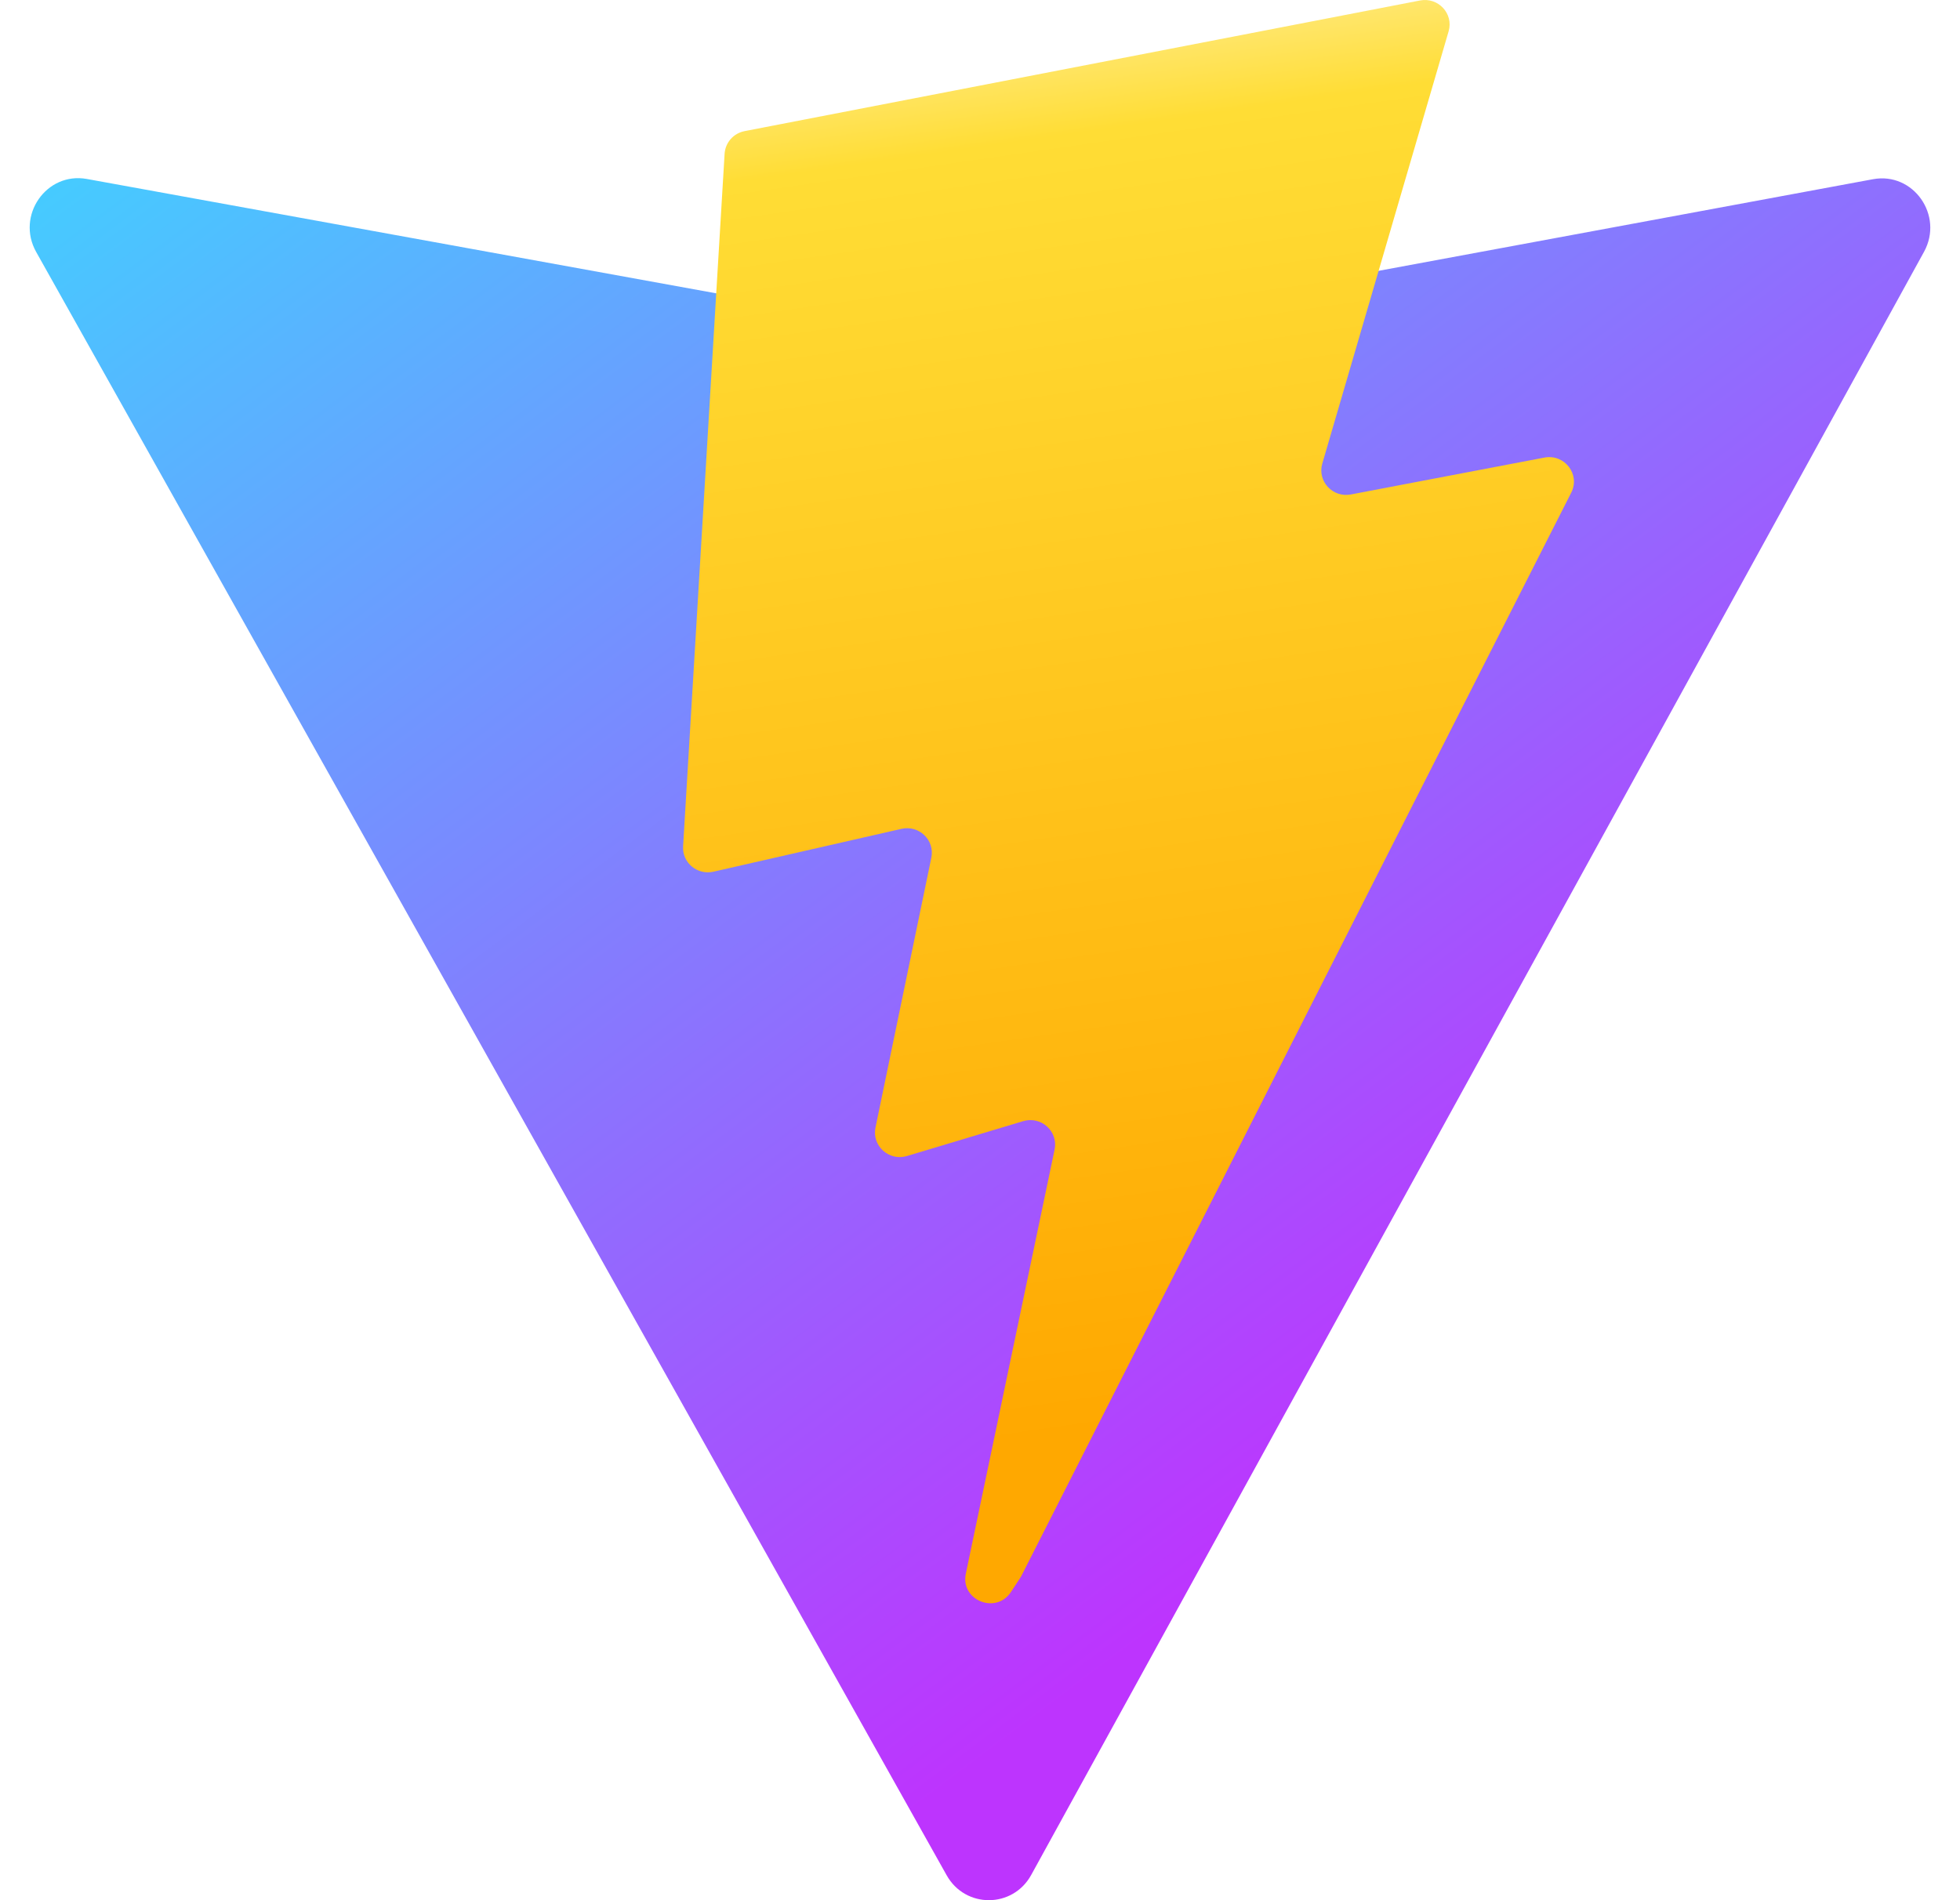 <svg width="33" height="32" viewBox="0 0 33 32" fill="none" xmlns="http://www.w3.org/2000/svg">
<g clip-path="url(#clip0_21_300)">
<path d="M32.394 4.241L17.362 31.575C17.052 32.139 16.254 32.142 15.939 31.581L0.609 4.243C0.266 3.631 0.781 2.89 1.463 3.014L16.511 5.749C16.607 5.766 16.705 5.766 16.801 5.749L31.535 3.018C32.214 2.892 32.731 3.627 32.394 4.241Z" fill="url(#paint0_linear_21_300)"/>
<path d="M23.909 0.008L12.537 2.208C12.446 2.226 12.364 2.272 12.303 2.341C12.242 2.41 12.206 2.497 12.2 2.588L11.501 14.253C11.484 14.528 11.74 14.741 12.011 14.68L15.178 13.958C15.474 13.891 15.741 14.148 15.681 14.442L14.74 18.99C14.677 19.296 14.968 19.558 15.27 19.468L17.226 18.881C17.529 18.79 17.82 19.052 17.756 19.359L16.261 26.503C16.168 26.949 16.77 27.193 17.021 26.81L17.189 26.554L26.455 8.295C26.61 7.989 26.343 7.641 26.002 7.706L22.744 8.327C22.437 8.385 22.177 8.103 22.263 7.807L24.39 0.527C24.477 0.23 24.215 -0.051 23.909 0.008Z" fill="url(#paint1_linear_21_300)"/>
</g>
<defs>
<linearGradient id="paint0_linear_21_300" x1="0.235" y1="2.037" x2="19.351" y2="27.567" gradientUnits="userSpaceOnUse">
<stop stop-color="#41D1FF"/>
<stop offset="1" stop-color="#BD34FE"/>
</linearGradient>
<linearGradient id="paint1_linear_21_300" x1="15.697" y1="0.605" x2="19.071" y2="24.049" gradientUnits="userSpaceOnUse">
<stop stop-color="#FFEA83"/>
<stop offset="0.083" stop-color="#FFDD35"/>
<stop offset="1" stop-color="#FFA800"/>
</linearGradient>
<clipPath id="clip0_21_300">
<rect width="32" height="32" fill="white" transform="translate(0.5)"/>
</clipPath>
</defs>
</svg>
